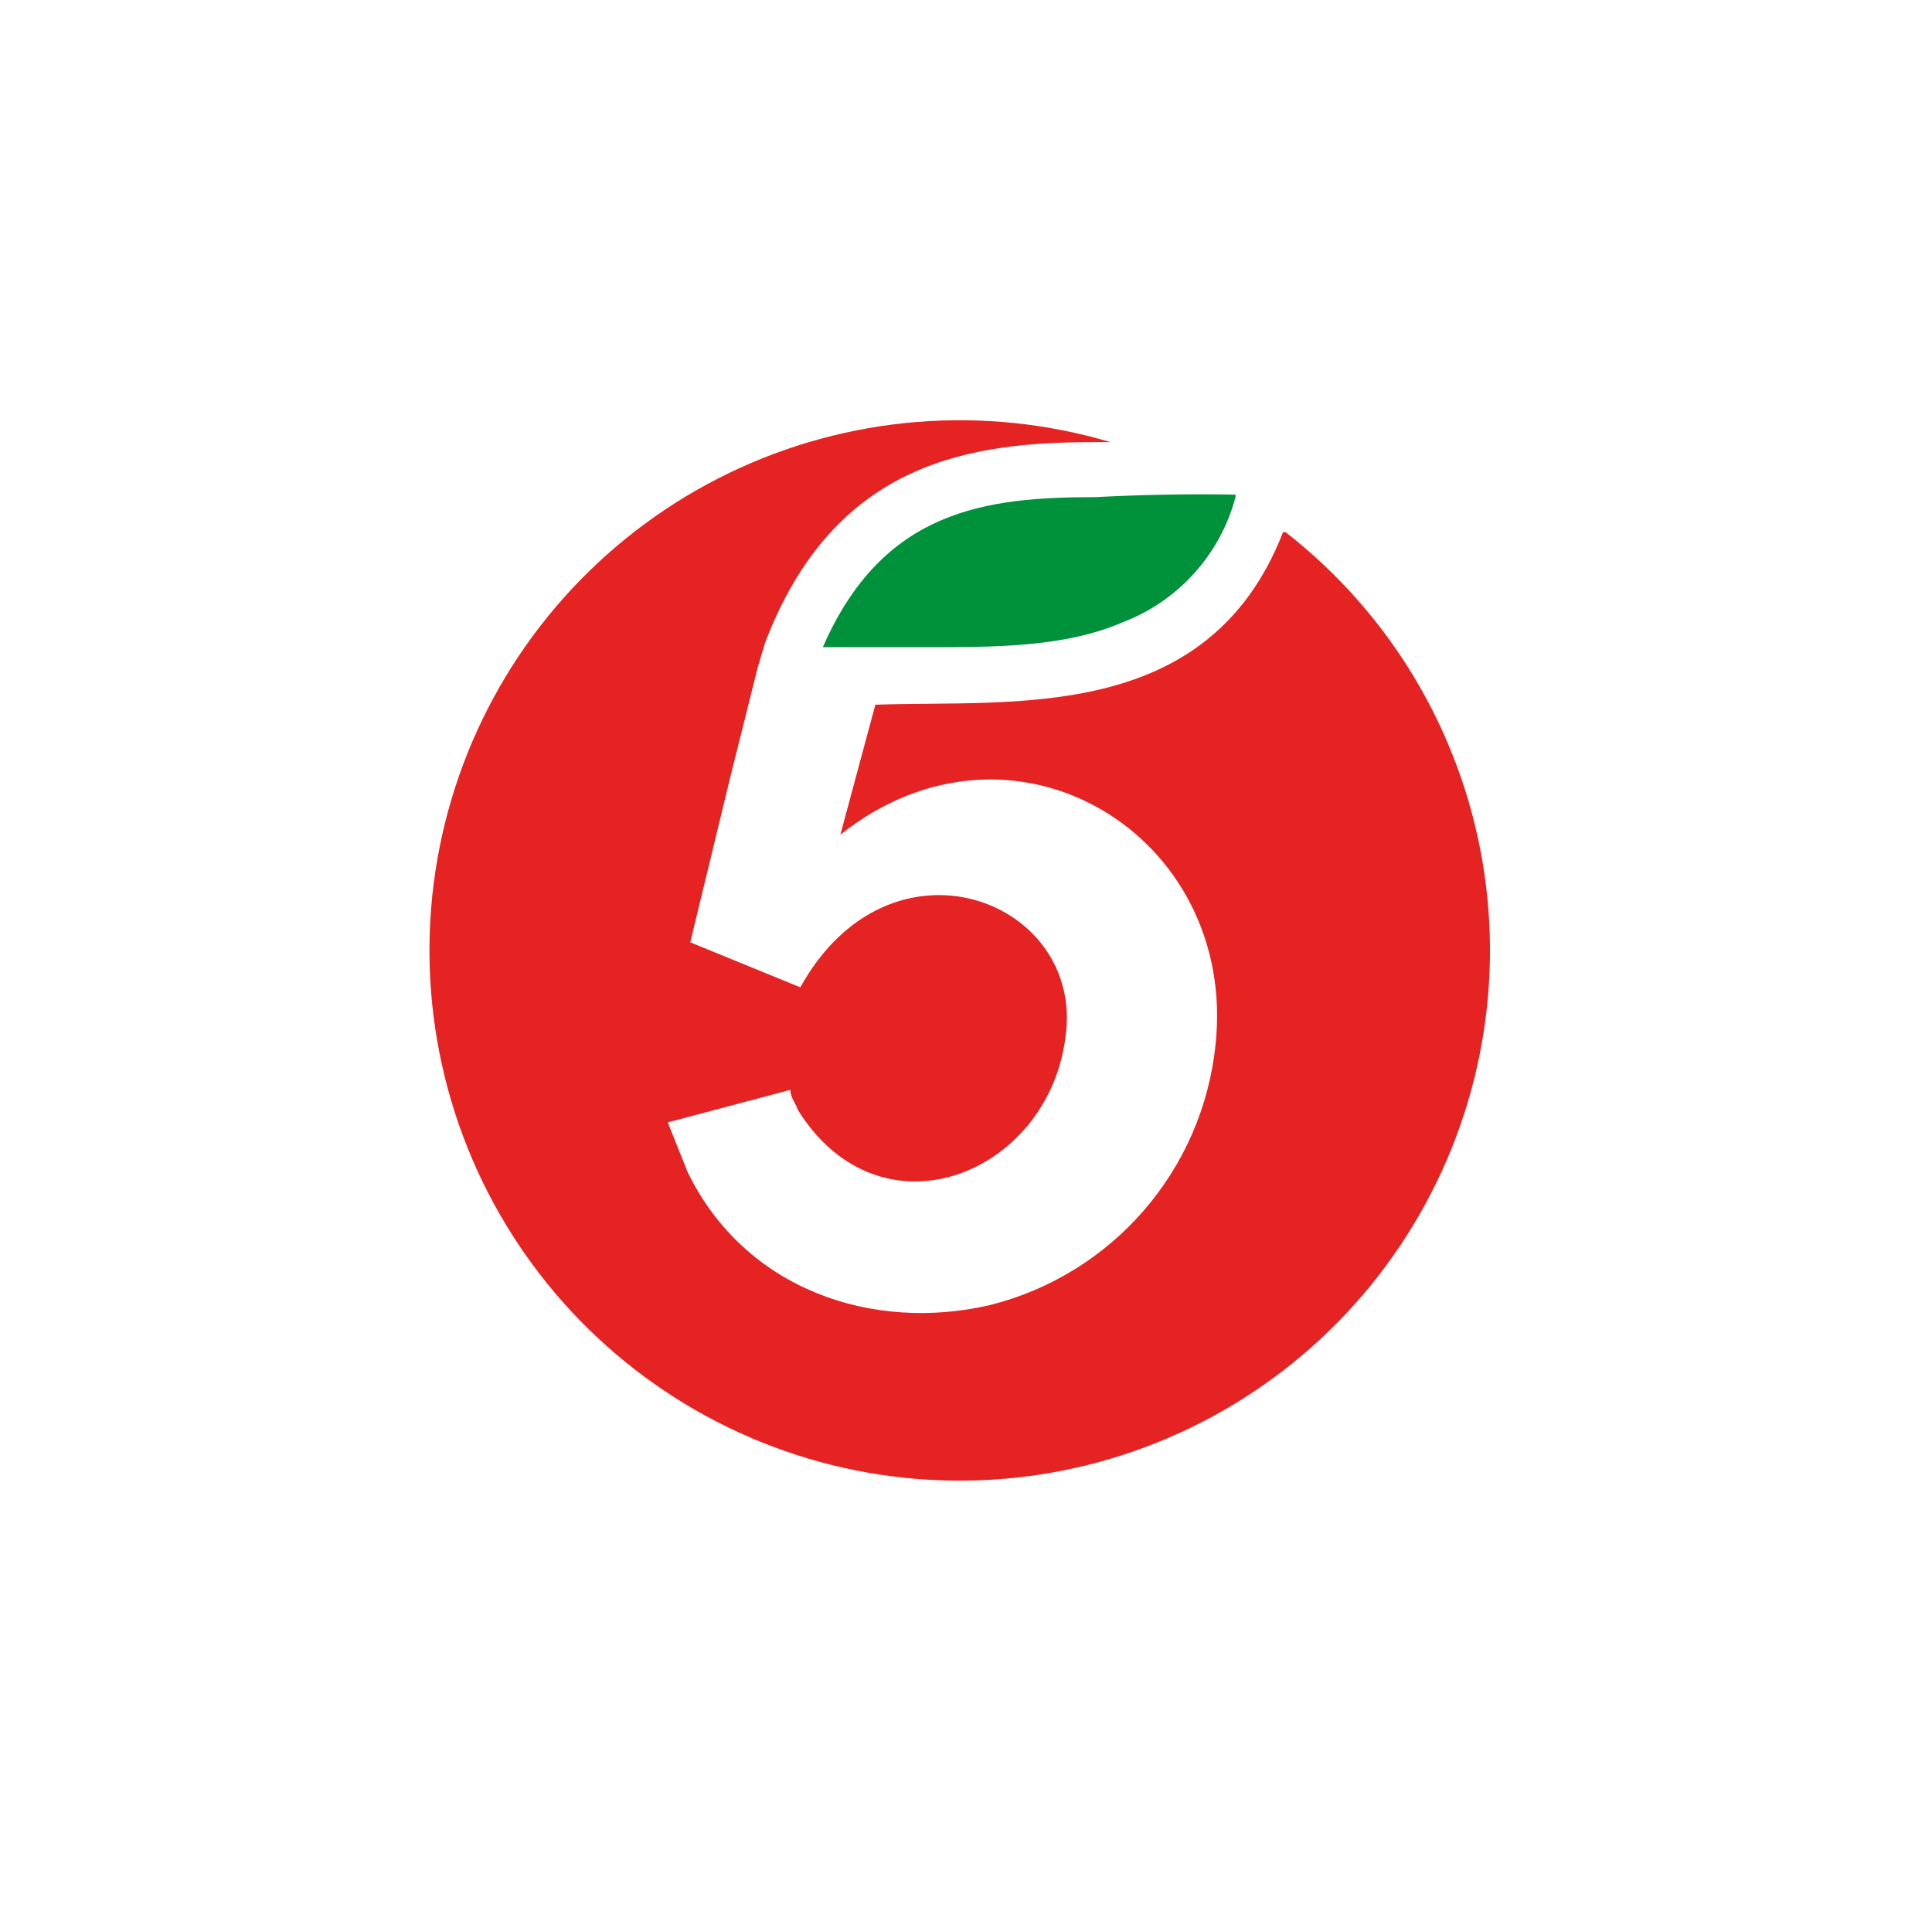 <svg width="180" height="179" viewBox="0 0 180 179" fill="none" xmlns="http://www.w3.org/2000/svg">
<g filter="url(#filter0_d_404_65244)">
<rect x="20.513" y="20" width="138.513" height="138.513" rx="10" fill="white"/>
<path d="M88.78 31.873C73.823 31.873 59.479 37.814 48.903 48.39C38.327 58.966 32.386 73.31 32.386 88.267C32.386 103.224 38.327 117.568 48.903 128.144C59.479 138.72 73.823 144.662 88.78 144.662C103.737 144.662 118.081 138.72 128.657 128.144C139.233 117.568 145.175 103.224 145.175 88.267C145.175 73.31 139.233 58.966 128.657 48.39C118.081 37.814 103.737 31.873 88.78 31.873Z" fill="white"/>
<path d="M119.54 49.583C112.549 67.527 94.372 65.197 81.555 65.663L78.293 77.781C94.372 64.964 115.346 77.781 113.248 97.356C112.658 103.058 110.33 108.441 106.578 112.776C102.827 117.111 97.834 120.188 92.275 121.591C81.322 124.155 69.438 120.193 64.078 109.24L62.214 104.58L73.632 101.55C73.632 102.249 74.098 102.715 74.331 103.414C82.022 115.765 97.635 109.473 99.266 96.656C101.13 83.84 82.954 76.849 74.564 91.996L64.311 87.801L68.039 72.421L70.603 62.167L71.302 59.837C77.827 42.825 90.644 41.194 102.063 41.194H103.461C91.663 37.696 78.985 38.726 67.907 44.083C56.829 49.44 48.149 58.739 43.566 70.159C38.983 81.579 38.827 94.298 43.128 105.827C47.429 117.356 55.878 126.865 66.821 132.493C77.763 138.121 90.413 139.462 102.293 136.255C114.172 133.047 124.428 125.522 131.051 115.151C137.675 104.78 140.19 92.311 138.104 80.184C136.018 68.057 129.481 57.145 119.773 49.583H119.54Z" fill="#E52322"/>
<path d="M115.112 46.321C114.409 48.953 113.092 51.382 111.27 53.407C109.447 55.432 107.17 56.997 104.626 57.973C99.266 60.303 92.741 60.303 86.449 60.303H76.662C82.254 47.486 91.809 46.321 102.062 46.321C106.408 46.09 110.761 46.012 115.112 46.088V46.321Z" fill="#00923A"/>
</g>
<defs>
<filter id="filter0_d_404_65244" x="0.513" y="0" width="178.513" height="178.513" filterUnits="userSpaceOnUse" color-interpolation-filters="sRGB">
<feFlood flood-opacity="0" result="BackgroundImageFix"/>
<feColorMatrix in="SourceAlpha" type="matrix" values="0 0 0 0 0 0 0 0 0 0 0 0 0 0 0 0 0 0 127 0" result="hardAlpha"/>
<feOffset/>
<feGaussianBlur stdDeviation="10"/>
<feComposite in2="hardAlpha" operator="out"/>
<feColorMatrix type="matrix" values="0 0 0 0 0 0 0 0 0 0 0 0 0 0 0 0 0 0 0.25 0"/>
<feBlend mode="normal" in2="BackgroundImageFix" result="effect1_dropShadow_404_65244"/>
<feBlend mode="normal" in="SourceGraphic" in2="effect1_dropShadow_404_65244" result="shape"/>
</filter>
</defs>
</svg>
